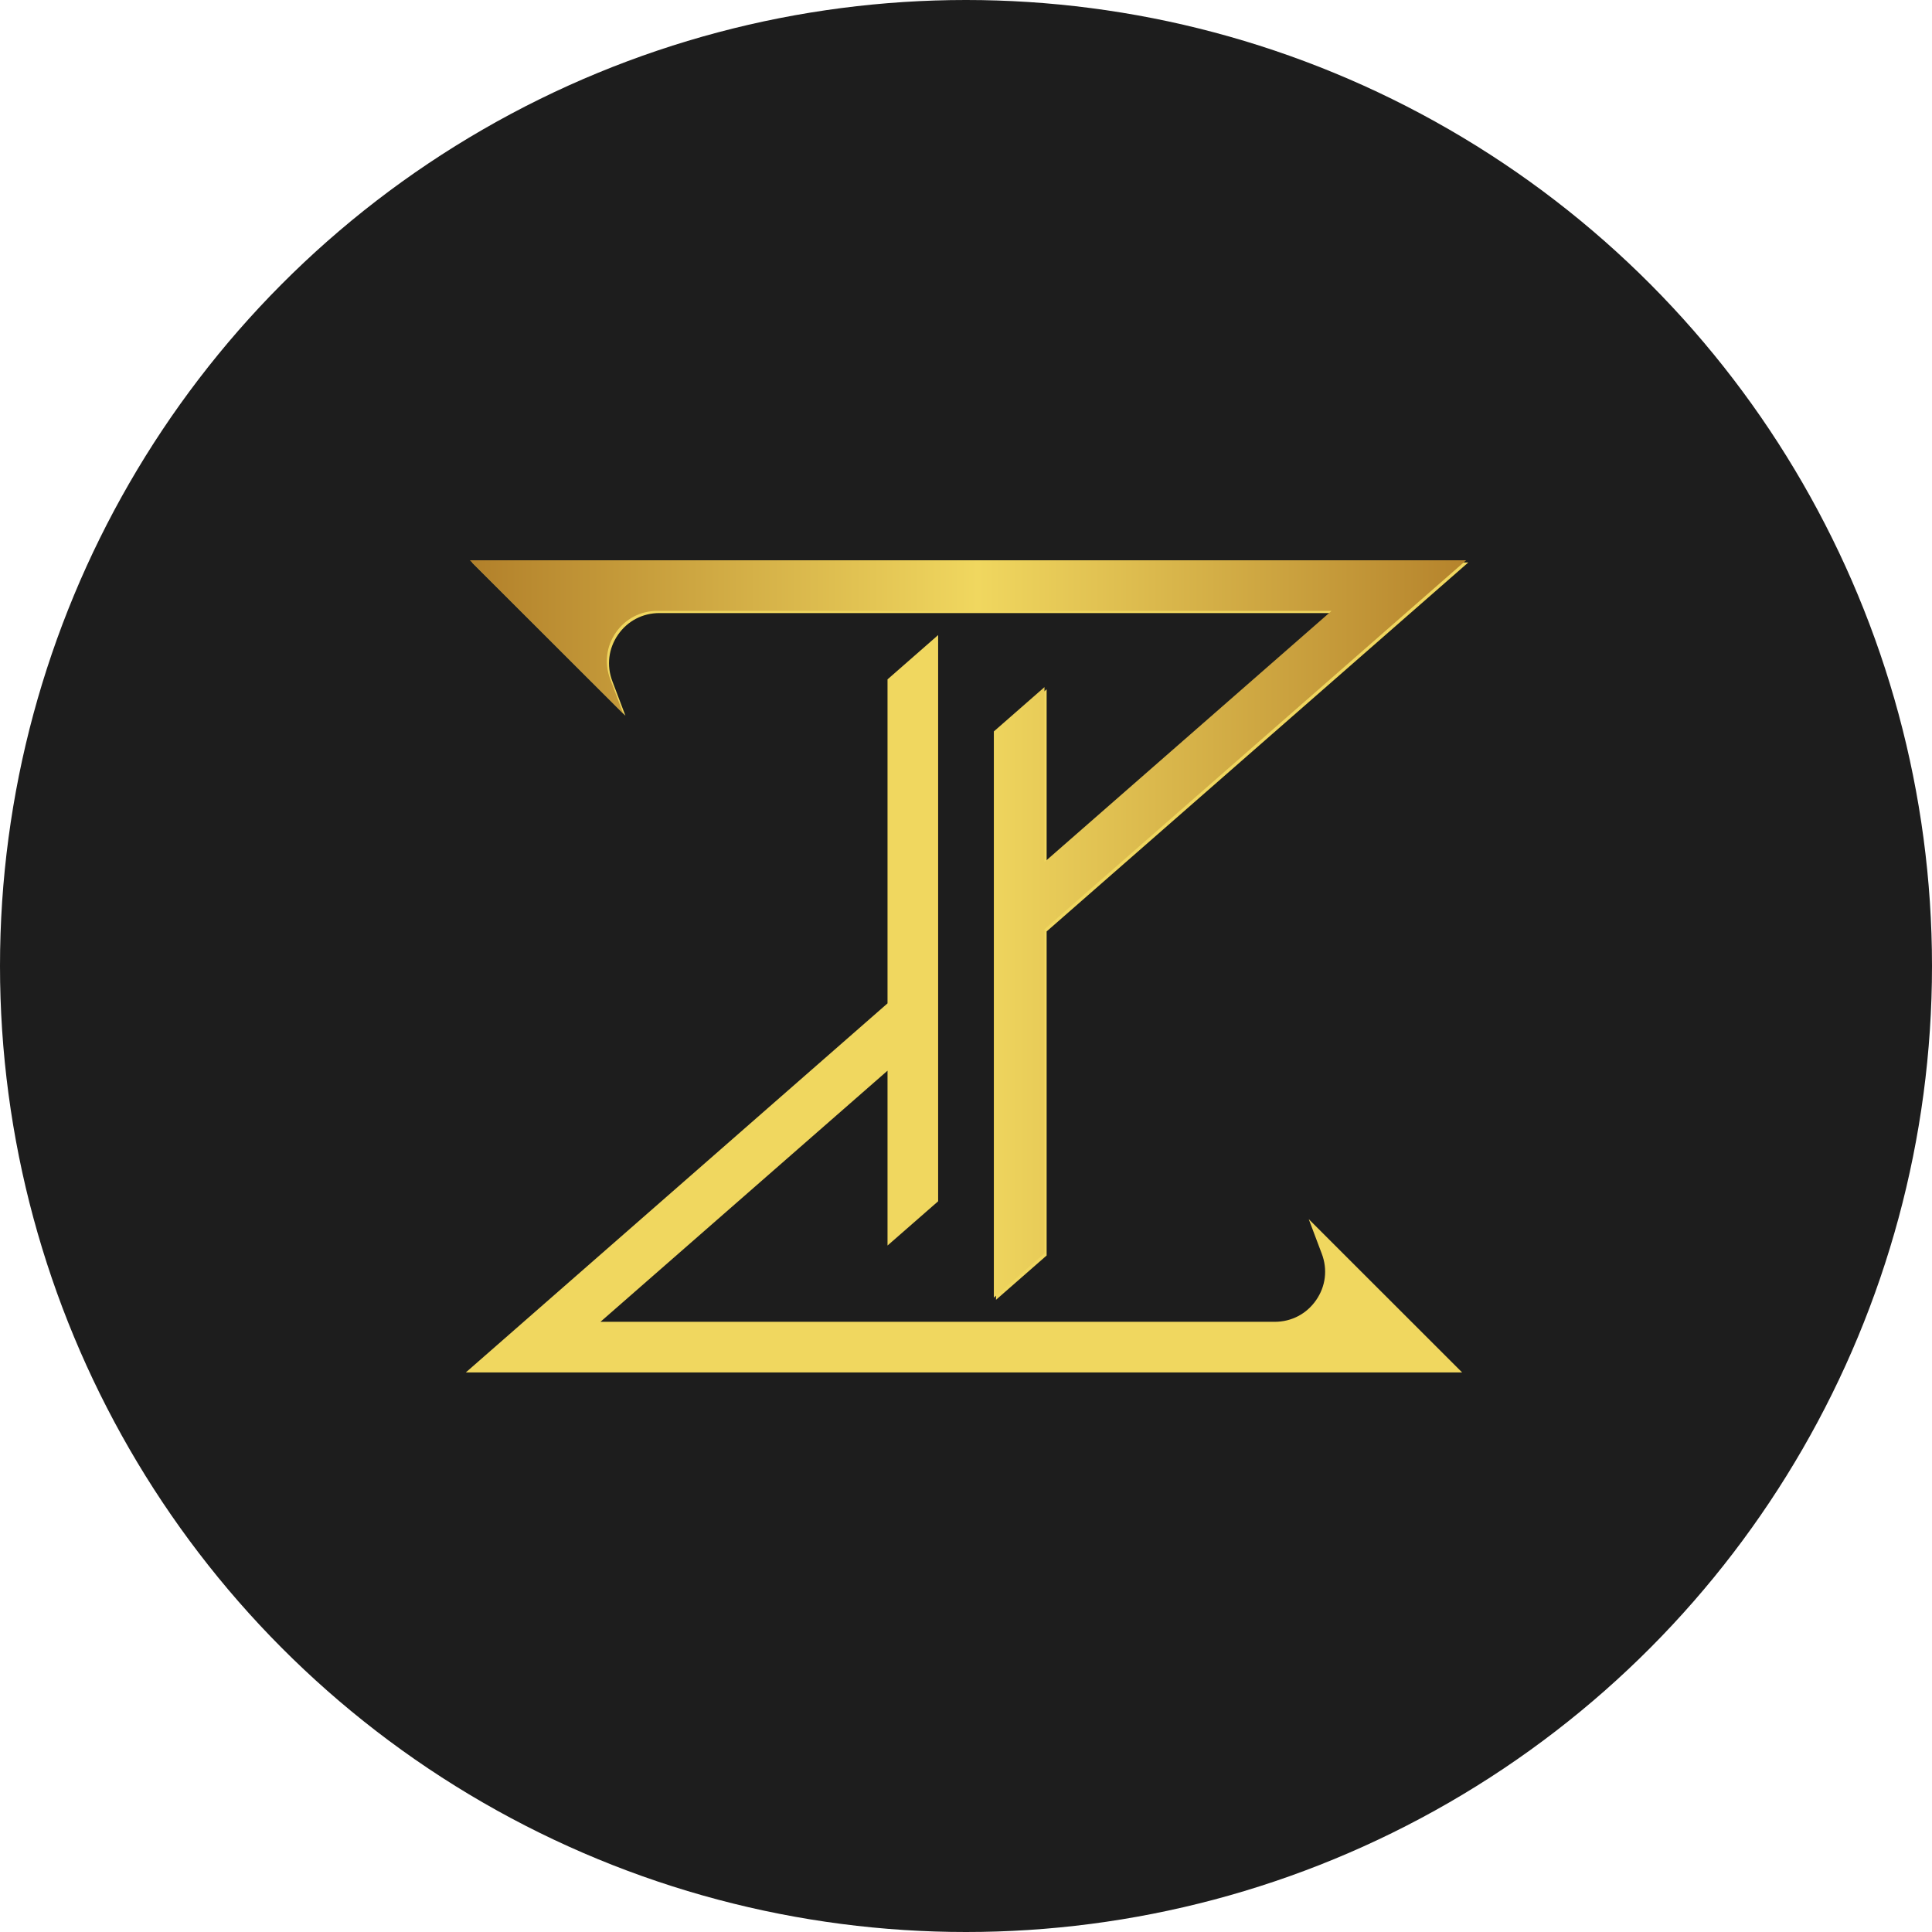 <svg width="200" height="200" viewBox="0 0 200 200" fill="none" xmlns="http://www.w3.org/2000/svg">
<circle cx="100" cy="100" r="100" fill="#1D1D1D"/>
<path d="M64.744 74.091L48.865 58.224H152L108.347 96.422V129.969L103.107 134.556V75.94L108.347 71.353V89.46L138.064 63.464H68.261C66.527 63.464 64.963 64.281 63.975 65.708C62.988 67.14 62.774 68.89 63.389 70.514L64.744 74.091H64.744Z" fill="#F0D75F"/>
<path d="M135.48 126.205L151.358 142.073H48.223L91.876 103.868V70.328L97.116 65.741V124.356L91.876 128.937V110.837L62.16 136.833H131.962C133.696 136.833 135.26 136.015 136.248 134.584C137.235 133.157 137.449 131.407 136.829 129.783L135.48 126.205Z" fill="#F0D75F"/>
<path fill-rule="evenodd" clip-rule="evenodd" d="M48.641 58L64.52 73.868L63.165 70.29C62.55 68.666 62.764 66.916 63.752 65.484C64.739 64.057 66.303 63.24 68.037 63.24H137.84L108.123 89.236V71.13L102.883 75.717V134.333L108.123 129.745V96.199L151.776 58L48.641 58Z" fill="url(#paint0_linear_2242_291)"/>
<defs>
<linearGradient id="paint0_linear_2242_291" x1="48.641" y1="96.166" x2="151.776" y2="96.166" gradientUnits="userSpaceOnUse">
<stop stop-color="#B2802A"/>
<stop offset="0.51" stop-color="#F0D75F"/>
<stop offset="1" stop-color="#B5832C"/>
</linearGradient>
</defs>
</svg>
